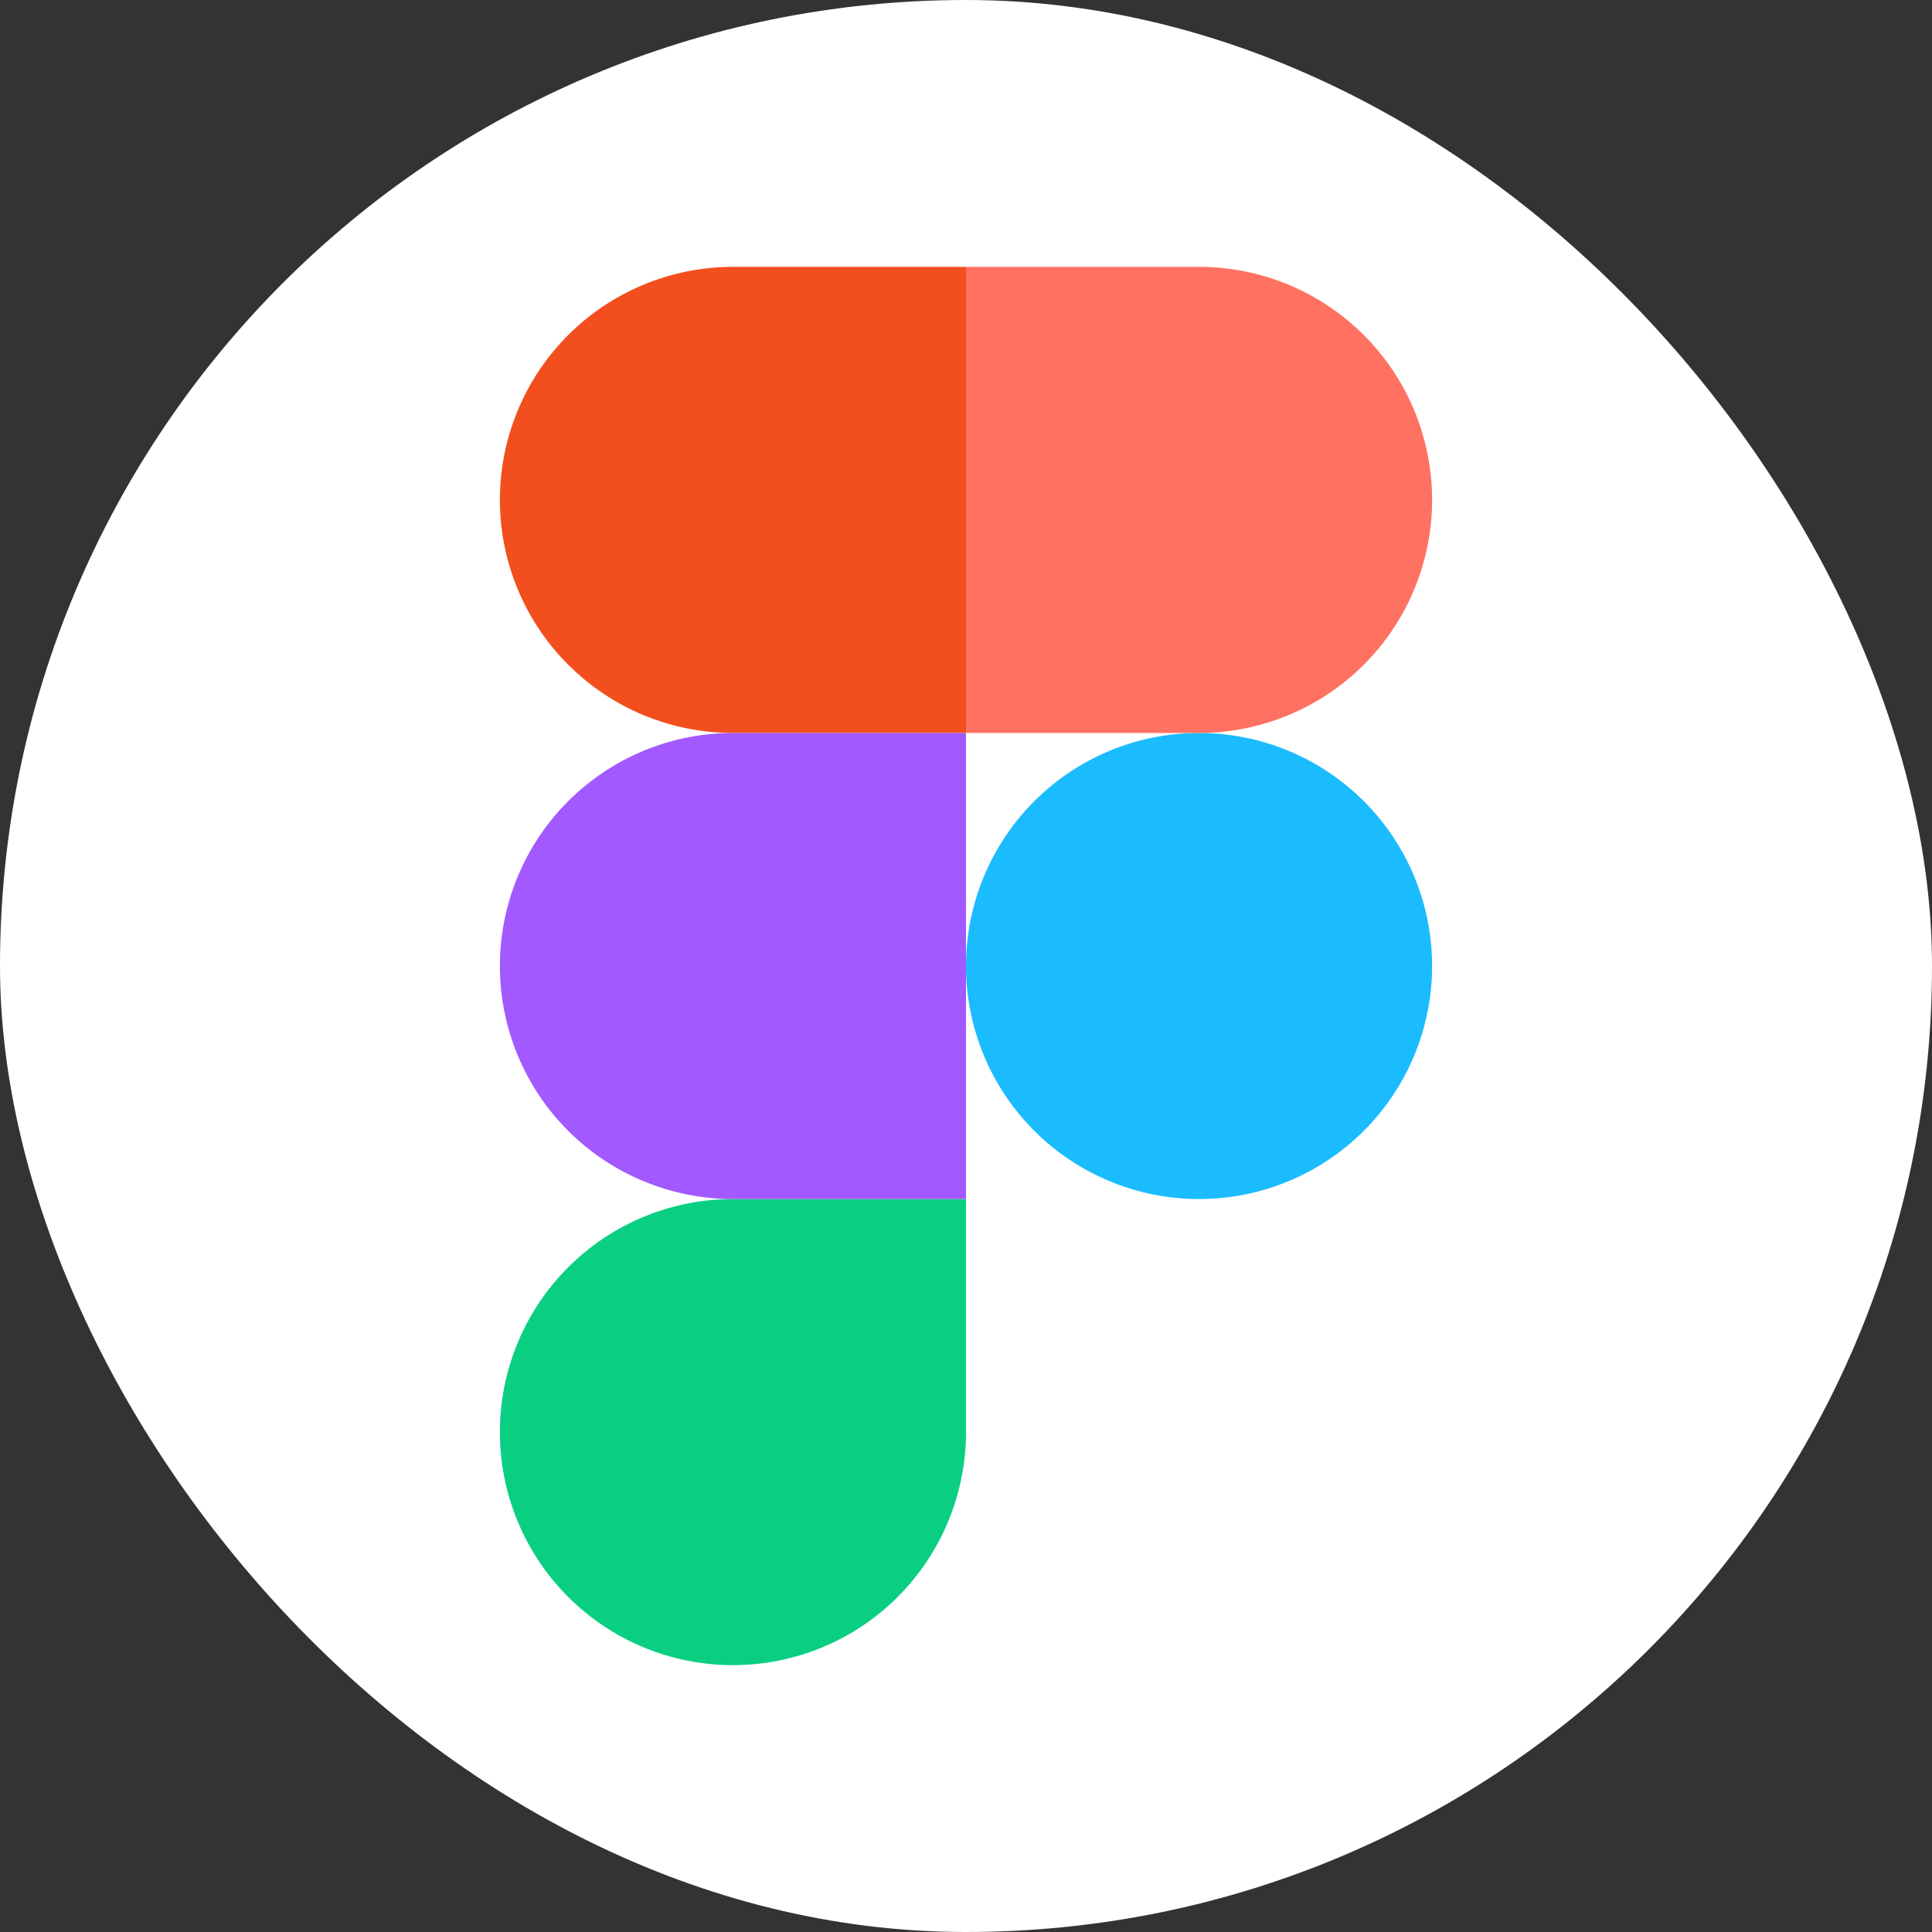 <svg width="58" height="58" viewBox="0 0 58 58" fill="none" xmlns="http://www.w3.org/2000/svg">
<rect x="0" y="0" width="58" height="58" fill="#333333" stroke="none"/>
<rect width="58" height="58" rx="29" fill="white"/>
<path d="M29 29C29 27.144 29.737 25.365 31.049 24.053C32.361 22.741 34.141 22.004 35.996 22.004C37.852 22.004 39.632 22.741 40.944 24.053C42.256 25.365 42.993 27.144 42.993 29C42.993 30.856 42.256 32.635 40.944 33.947C39.632 35.259 37.852 35.996 35.996 35.996C34.141 35.996 32.361 35.259 31.049 33.947C29.737 32.635 29 30.856 29 29Z" fill="#1ABCFE"/>
<path d="M15.007 42.993C15.007 41.137 15.744 39.358 17.056 38.046C18.368 36.733 20.148 35.996 22.003 35.996H29V42.993C29 44.848 28.263 46.628 26.951 47.94C25.639 49.252 23.859 49.989 22.003 49.989C20.148 49.989 18.368 49.252 17.056 47.94C15.744 46.628 15.007 44.848 15.007 42.993V42.993Z" fill="#0ACF83"/>
<path d="M29 8.011V22.004H35.996C37.852 22.004 39.632 21.267 40.944 19.954C42.256 18.642 42.993 16.863 42.993 15.007C42.993 13.152 42.256 11.372 40.944 10.06C39.632 8.748 37.852 8.011 35.996 8.011H29Z" fill="#FF7262"/>
<path d="M15.007 15.007C15.007 16.863 15.744 18.642 17.056 19.954C18.368 21.267 20.148 22.004 22.003 22.004H29V8.011H22.003C20.148 8.011 18.368 8.748 17.056 10.06C15.744 11.372 15.007 13.152 15.007 15.007V15.007Z" fill="#F24E1E"/>
<path d="M15.007 29C15.007 30.856 15.744 32.635 17.056 33.947C18.368 35.259 20.148 35.996 22.003 35.996H29V22.004H22.003C20.148 22.004 18.368 22.741 17.056 24.053C15.744 25.365 15.007 27.144 15.007 29V29Z" fill="#A259FF"/>
</svg>
